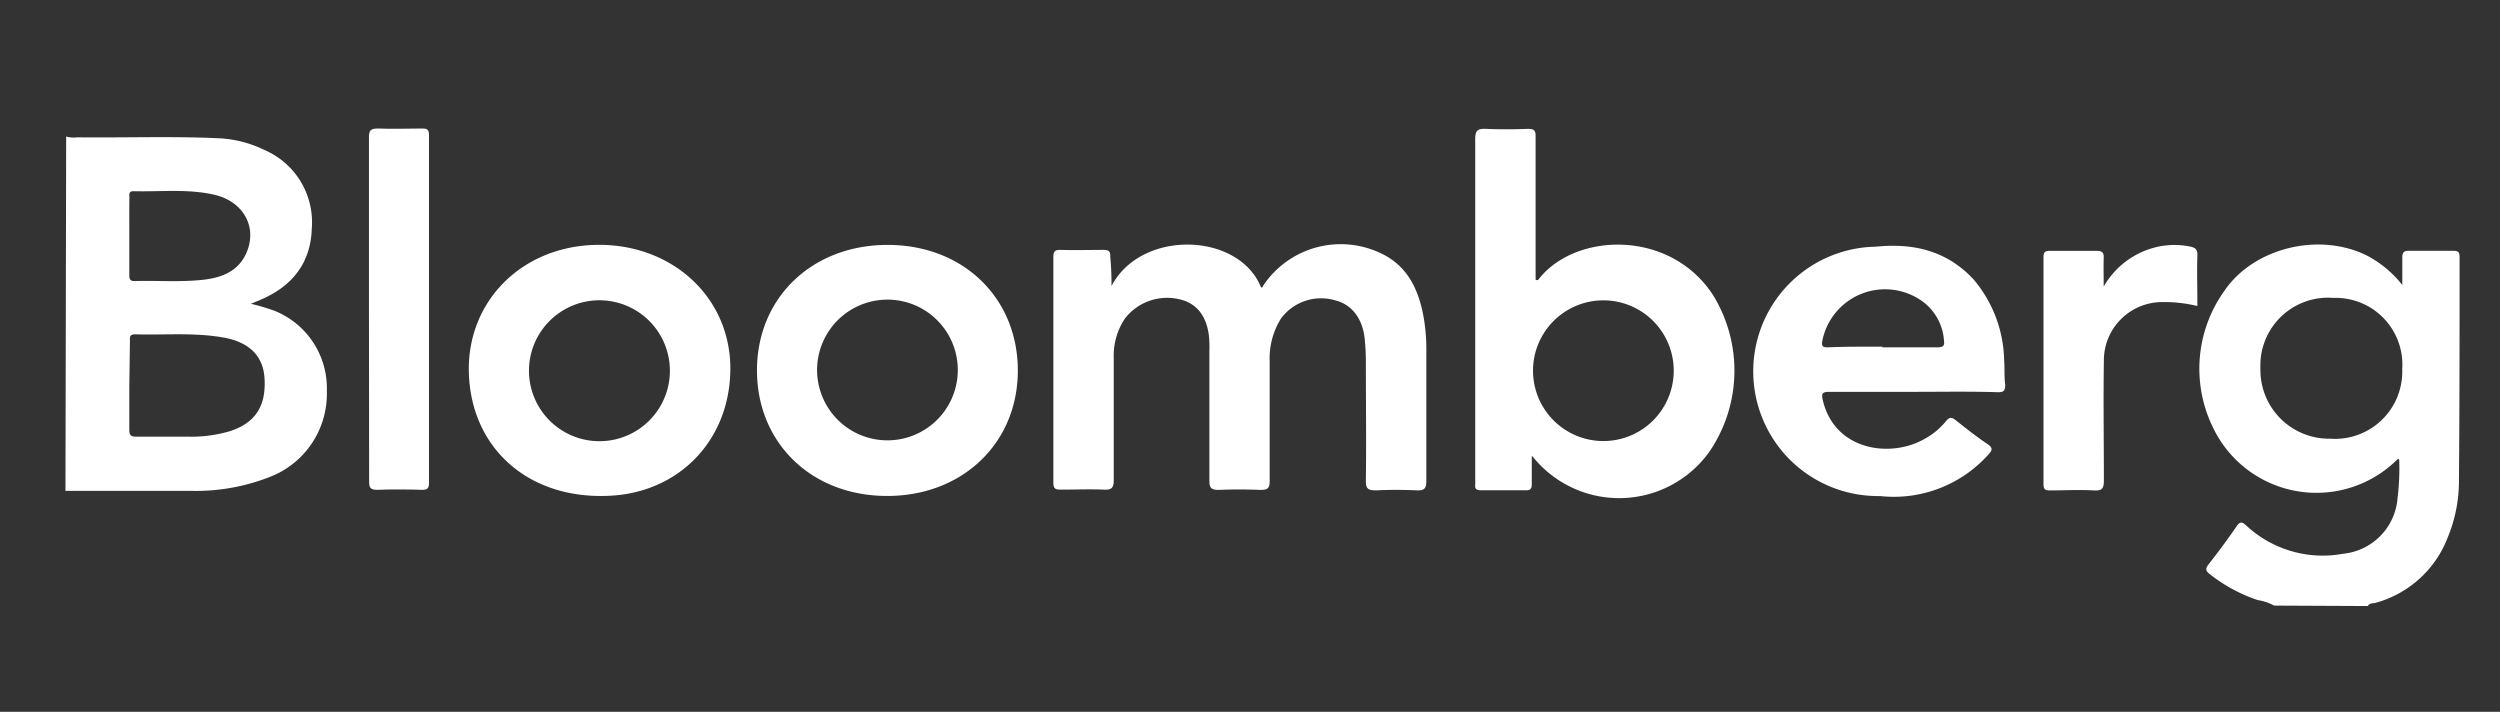 <svg id="Layer_1" data-name="Layer 1" xmlns="http://www.w3.org/2000/svg" viewBox="0 0 280.72 79.93"><rect x="0" y="0" width="280.72" height="79.93" fill="#333333" stroke="none"/><defs><style>.cls-1{fill:#fff;}</style></defs><path class="cls-1" d="M7.43,15.33a3,3,0,0,0,1.24.09c5.35.06,10.7-.14,16,.11a13.1,13.1,0,0,1,5,1.3,8.84,8.84,0,0,1,5.34,8.83c-.12,3.89-2.2,6.48-5.75,8l-.58.24-.51.21a24.42,24.42,0,0,1,2.66.79,9.37,9.37,0,0,1,5.87,9,10,10,0,0,1-6.19,9.57,22.79,22.79,0,0,1-9,1.65c-4.72,0-9.44,0-14.16,0Zm7.09,28c0,1.63,0,3.27,0,4.91,0,.67.2.8.83.79,1.88,0,3.77,0,5.66,0a15.26,15.26,0,0,0,4.76-.6c2.89-.92,4.14-2.82,3.93-6-.16-2.46-1.71-4-4.55-4.52-3.33-.6-6.7-.27-10-.37-.61,0-.57.35-.56.75Zm0-16.85c0,1.47,0,2.93,0,4.39,0,.46.07.7.62.69,2.51-.07,5,.13,7.54-.13,2.13-.22,4.07-.91,5-3.06,1.24-2.87-.34-5.74-3.6-6.5-3-.69-6.06-.32-9.09-.4-.58,0-.46.4-.46.73C14.51,23.61,14.52,25,14.52,26.46Z"/><path class="cls-1" d="M255.36,68a5.77,5.77,0,0,0-1.85-.62,17.85,17.85,0,0,1-5.39-2.92c-.44-.34-.51-.59-.14-1.07,1.1-1.4,2.16-2.83,3.16-4.29.41-.6.64-.49,1.1-.08a12.59,12.59,0,0,0,10.86,3.16,6.8,6.8,0,0,0,6.12-6.3,26.87,26.87,0,0,0,.18-4.32c-.1,0-.21,0-.26.08A12.87,12.87,0,0,1,248.49,48a15,15,0,0,1,1.26-15.31c3.34-4.94,10.8-6.67,16.13-3.94A12.41,12.41,0,0,1,269.75,32c0-1,0-2,0-3.06,0-.59.16-.79.77-.78,1.64,0,3.29,0,4.93,0,.53,0,.73.11.73.68,0,8.44,0,16.87-.07,25.3a16.6,16.6,0,0,1-1.26,6.21,12.1,12.1,0,0,1-8.06,7.33c-.3.09-.71,0-.91.37Zm-1.54-26.66a7.71,7.71,0,0,0,7.83,7.92,7.55,7.55,0,0,0,8.09-7.81,7.49,7.49,0,0,0-7.73-8A7.6,7.6,0,0,0,253.82,41.38Z"/><path class="cls-1" d="M124.81,32.12c3.33-6.4,14.3-6.06,16.79.15.19.06.2-.13.26-.22a10.46,10.46,0,0,1,13-3.7c3,1.33,4.3,3.84,4.92,6.85a21,21,0,0,1,.38,4.26c0,4.85,0,9.69,0,14.54,0,.89-.26,1.1-1.11,1.06-1.5-.07-3-.07-4.51,0-.89,0-1.19-.14-1.17-1.11.06-4.46,0-8.93,0-13.39,0-.83-.05-1.67-.13-2.5-.23-2.27-1.43-3.84-3.23-4.31a5.6,5.6,0,0,0-6.16,2,8.46,8.46,0,0,0-1.28,4.88c0,4.46,0,8.92,0,13.38,0,.85-.25,1-1.05,1-1.54-.06-3.08-.07-4.62,0-.85,0-1.11-.17-1.1-1.06,0-4.85,0-9.69,0-14.54a13,13,0,0,0-.06-1.77c-.29-2.2-1.39-3.55-3.16-4a6,6,0,0,0-6.26,2.12,7.49,7.49,0,0,0-1.26,4.45c0,4.57,0,9.13,0,13.7,0,.88-.24,1.11-1.1,1.07-1.61-.07-3.22,0-4.83,0-.6,0-.85-.09-.85-.78q0-12.66,0-25.31c0-.63.15-.85.81-.83,1.61.05,3.22,0,4.83,0,.62,0,.77.2.75.78C124.78,30,124.81,31.05,124.81,32.12Z"/><path class="cls-1" d="M172,51.23c0,1,0,2.08,0,3.12,0,.53-.14.72-.7.7-1.68,0-3.36,0-5,0-.51,0-.71-.15-.65-.65a4.51,4.51,0,0,0,0-.52q0-19.12,0-38.26c0-1,.3-1.19,1.21-1.15,1.57.07,3.15.06,4.72,0,.71,0,.86.21.85.88,0,5,0,10,0,15.05v1a.25.25,0,0,0,.38-.09c4.14-5.25,14.77-5.56,19.56,1.85a16.17,16.17,0,0,1-.41,17.54,12.45,12.45,0,0,1-19.9.52Zm.14-9.64a7.9,7.9,0,1,0,15.8.07,7.9,7.9,0,1,0-15.8-.07Z"/><path class="cls-1" d="M52.65,41.94c-.27-8,5.82-14.21,14.15-14.44S81.7,33,82,40.84c.26,8.3-5.6,14.59-13.83,14.84C59.28,56,52.93,50.31,52.65,41.94Zm6.75-.48a7.91,7.91,0,1,0,15.82.34,7.91,7.91,0,1,0-15.82-.34Z"/><path class="cls-1" d="M85,41.59c0-8.17,6.21-14.11,14.71-14.09s14.58,6,14.58,14.11S108.11,55.7,99.6,55.69,85,49.71,85,41.59Zm6.75,0a7.9,7.9,0,1,0,15.8-.09,7.9,7.9,0,1,0-15.8.09Z"/><path class="cls-1" d="M214.74,44c-3.12,0-6.23,0-9.34,0-.81,0-.89.21-.72.94,1.32,5.64,7.58,6.55,11.43,4.34a8,8,0,0,0,2.41-2c.39-.48.65-.44,1.09-.09,1.15.91,2.3,1.83,3.52,2.64.76.49.54.79.06,1.3a14.25,14.25,0,0,1-12.09,4.57,14,14,0,0,1-.46-28c4.22-.43,8,.45,11,3.71a14.48,14.48,0,0,1,3.4,9c.07.94,0,1.88.12,2.82,0,.65-.18.82-.82.81C221.1,43.94,217.92,44,214.74,44Zm-3.37-5c2.06,0,4.13,0,6.19,0,.68,0,.81-.19.72-.84a5.94,5.94,0,0,0-2.51-4.39,7.18,7.18,0,0,0-11.14,4.48c-.13.66.07.76.66.75C207.31,38.91,209.34,38.93,211.37,38.93Z"/><path class="cls-1" d="M41.43,34.78c0-6.45,0-12.9,0-19.35,0-.78.18-1,1-1,1.67.07,3.36,0,5,0,.6,0,.74.17.74.75q0,19.51,0,39c0,.63-.14.84-.81.82-1.68-.05-3.36-.06-5,0-.77,0-.91-.23-.91-.93C41.44,47.68,41.43,41.23,41.43,34.78Z"/><path class="cls-1" d="M236.22,32.18a9.31,9.31,0,0,1,5.77-4.4,8.78,8.78,0,0,1,3.95-.09c.53.11.82.29.8.95-.06,1.87,0,3.76,0,5.72a16,16,0,0,0-4-.44,6.55,6.55,0,0,0-6.5,6.59c-.07,4.47,0,8.93,0,13.39,0,.87-.12,1.23-1.12,1.17-1.64-.1-3.29,0-4.93,0-.53,0-.73-.12-.73-.69q0-12.75,0-25.51c0-.56.19-.71.72-.7,1.75,0,3.5,0,5.25,0,.69,0,.82.25.79.86C236.19,30.06,236.22,31.12,236.22,32.18Z"/></svg>